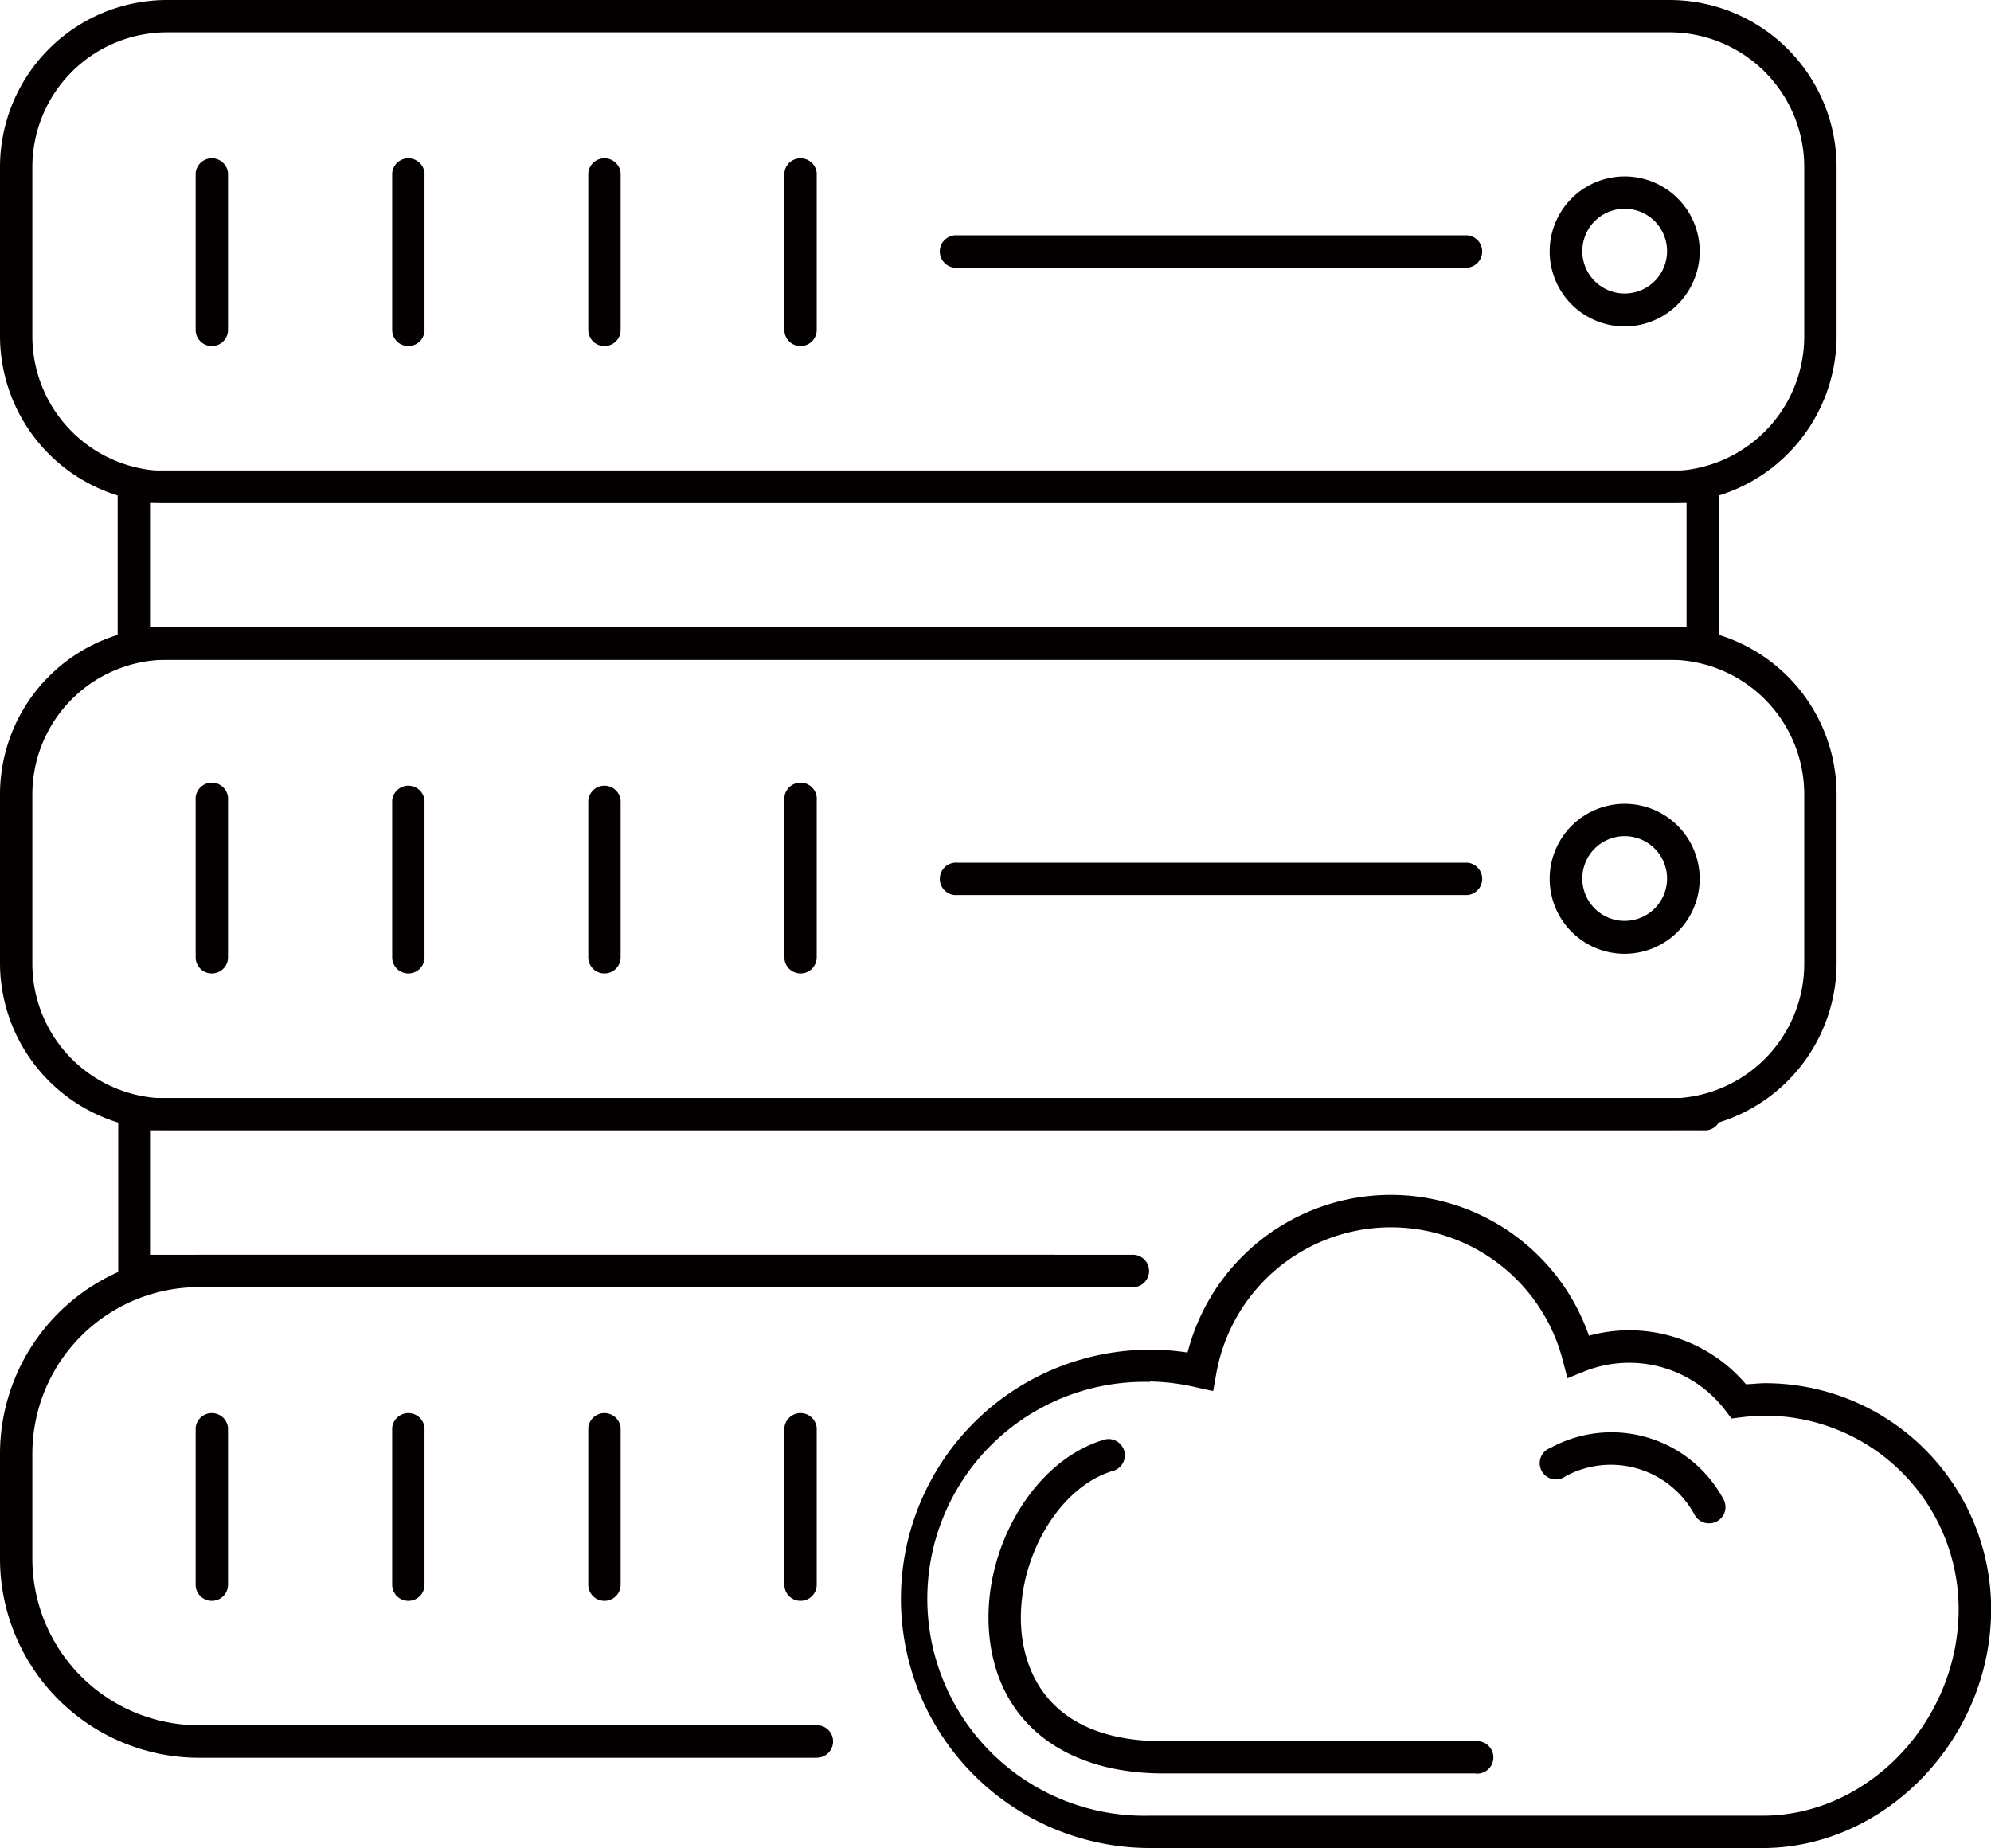 <svg id="图层_1" data-name="图层 1" xmlns="http://www.w3.org/2000/svg" viewBox="0 0 140.93 130.84"><defs><style>.cls-1{fill:#040000;}</style></defs><title>icon</title><path class="cls-1" d="M115,23.11a5.31,5.31,0,1,1,5.31-5.31A5.32,5.32,0,0,1,115,23.11Zm0-8.33a3,3,0,1,0,3,3A3,3,0,0,0,115,14.78Z"/><path class="cls-1" d="M115,67.53a5.31,5.31,0,1,1,5.31-5.31A5.32,5.32,0,0,1,115,67.53Zm0-8.33a3,3,0,1,0,3,3A3,3,0,0,0,115,59.2Z"/><path class="cls-1" d="M118.18,35.61H11.82A11.83,11.83,0,0,1,0,23.79v-12A11.83,11.83,0,0,1,11.82,0H118.18A11.83,11.83,0,0,1,130,11.82v12A11.83,11.83,0,0,1,118.18,35.61ZM11.82,2.29a9.54,9.54,0,0,0-9.53,9.53v12a9.54,9.54,0,0,0,9.53,9.53H118.18a9.54,9.54,0,0,0,9.53-9.53v-12a9.54,9.54,0,0,0-9.53-9.53Z"/><path class="cls-1" d="M121.67,46.71H8.33V33.31H121.67ZM10.62,44.42H119.38V35.61H10.62Z"/><path class="cls-1" d="M118.18,80H11.82A11.83,11.83,0,0,1,0,68.21v-12A11.83,11.83,0,0,1,11.82,44.42H118.18A11.83,11.83,0,0,1,130,56.24v12A11.83,11.83,0,0,1,118.18,80ZM11.82,46.71a9.54,9.54,0,0,0-9.53,9.53v12a9.54,9.54,0,0,0,9.53,9.53H118.18a9.54,9.54,0,0,0,9.53-9.53v-12a9.54,9.54,0,0,0-9.53-9.53Z"/><path class="cls-1" d="M74.37,91.13h-66V77.74h112.2a1.15,1.15,0,1,1,0,2.29H10.62v8.81H74.37a1.15,1.15,0,1,1,0,2.29Z"/><path class="cls-1" d="M57.71,124.45H14.08A14.1,14.1,0,0,1,0,110.37v-7.44A14.1,14.1,0,0,1,14.08,88.84h66a1.15,1.15,0,1,1,0,2.29h-66A11.8,11.8,0,0,0,2.29,102.92v7.44a11.8,11.8,0,0,0,11.79,11.79H57.71a1.15,1.15,0,1,1,0,2.29Z"/><path class="cls-1" d="M15,24.5a1.14,1.14,0,0,1-1.15-1.15V12.25a1.15,1.15,0,0,1,2.29,0v11.1A1.14,1.14,0,0,1,15,24.5Z"/><path class="cls-1" d="M28.91,24.5a1.14,1.14,0,0,1-1.15-1.15V12.25a1.15,1.15,0,0,1,2.29,0v11.1A1.14,1.14,0,0,1,28.91,24.5Z"/><path class="cls-1" d="M42.79,24.5a1.14,1.14,0,0,1-1.15-1.15V12.25a1.15,1.15,0,0,1,2.29,0v11.1A1.14,1.14,0,0,1,42.79,24.5Z"/><path class="cls-1" d="M56.67,24.5a1.14,1.14,0,0,1-1.15-1.15V12.25a1.15,1.15,0,0,1,2.29,0v11.1A1.14,1.14,0,0,1,56.67,24.5Z"/><path class="cls-1" d="M103.87,18.95H67.78a1.15,1.15,0,1,1,0-2.29h36.09a1.15,1.15,0,0,1,0,2.29Z"/><path class="cls-1" d="M15,68.92a1.14,1.14,0,0,1-1.15-1.15V56.67a1.15,1.15,0,1,1,2.29,0V67.78A1.14,1.14,0,0,1,15,68.92Z"/><path class="cls-1" d="M28.91,68.92a1.14,1.14,0,0,1-1.15-1.15V56.67a1.15,1.15,0,0,1,2.29,0V67.78A1.14,1.14,0,0,1,28.91,68.92Z"/><path class="cls-1" d="M42.79,68.92a1.14,1.14,0,0,1-1.15-1.15V56.67a1.15,1.15,0,0,1,2.29,0V67.78A1.14,1.14,0,0,1,42.79,68.92Z"/><path class="cls-1" d="M56.67,68.92a1.14,1.14,0,0,1-1.15-1.15V56.67a1.15,1.15,0,1,1,2.29,0V67.78A1.14,1.14,0,0,1,56.67,68.92Z"/><path class="cls-1" d="M103.87,63.37H67.78a1.15,1.15,0,1,1,0-2.29h36.09a1.15,1.15,0,0,1,0,2.29Z"/><path class="cls-1" d="M15,113.34a1.14,1.14,0,0,1-1.15-1.15v-11.1a1.15,1.15,0,0,1,2.29,0v11.1A1.14,1.14,0,0,1,15,113.34Z"/><path class="cls-1" d="M28.91,113.34a1.14,1.14,0,0,1-1.15-1.15v-11.1a1.15,1.15,0,0,1,2.29,0v11.1A1.14,1.14,0,0,1,28.91,113.34Z"/><path class="cls-1" d="M42.79,113.34a1.14,1.14,0,0,1-1.15-1.15v-11.1a1.15,1.15,0,0,1,2.29,0v11.1A1.14,1.14,0,0,1,42.79,113.34Z"/><path class="cls-1" d="M56.67,113.34a1.14,1.14,0,0,1-1.15-1.15v-11.1a1.15,1.15,0,0,1,2.29,0v11.1A1.14,1.14,0,0,1,56.67,113.34Z"/><path class="cls-1" d="M113.39,130.84l-20.29,0H81.39a17.64,17.64,0,1,1,2.67-35.08,14.85,14.85,0,0,1,28.41-1.19A10.83,10.83,0,0,1,123.58,98c.45,0,.9-.07,1.36-.07a16,16,0,0,1,16,16c0,9.06-7.32,16.8-16,16.91C123.28,130.84,118.84,130.84,113.39,130.84Zm-32-33a15.36,15.36,0,1,0,0,30.71H93.1c11.91,0,28.24,0,31.83,0,7.43-.09,13.71-6.79,13.71-14.62a13.71,13.71,0,0,0-13.7-13.7,14,14,0,0,0-1.72.12l-.66.08-.4-.53a8.56,8.56,0,0,0-10-2.81l-1.21.49-.33-1.26a12.56,12.56,0,0,0-24.54,1l-.21,1.17-1.17-.26A15.54,15.54,0,0,0,81.39,97.81Z"/><path class="cls-1" d="M104.45,125.56H82.35c-6.88,0-11.46-3.46-12.26-9.26-.86-6.2,2.94-12.92,8.14-14.39a1.15,1.15,0,0,1,.62,2.21c-4.09,1.15-7.19,6.81-6.49,11.87.38,2.72,2.18,7.29,10,7.29h22.09a1.15,1.15,0,1,1,0,2.29Z"/><path class="cls-1" d="M120.95,107.85a1.15,1.15,0,0,1-1-.6,6.73,6.73,0,0,0-9.12-2.74,1.15,1.15,0,1,1-1.08-2A9,9,0,0,1,122,106.16a1.15,1.15,0,0,1-1,1.69Z"/></svg>
